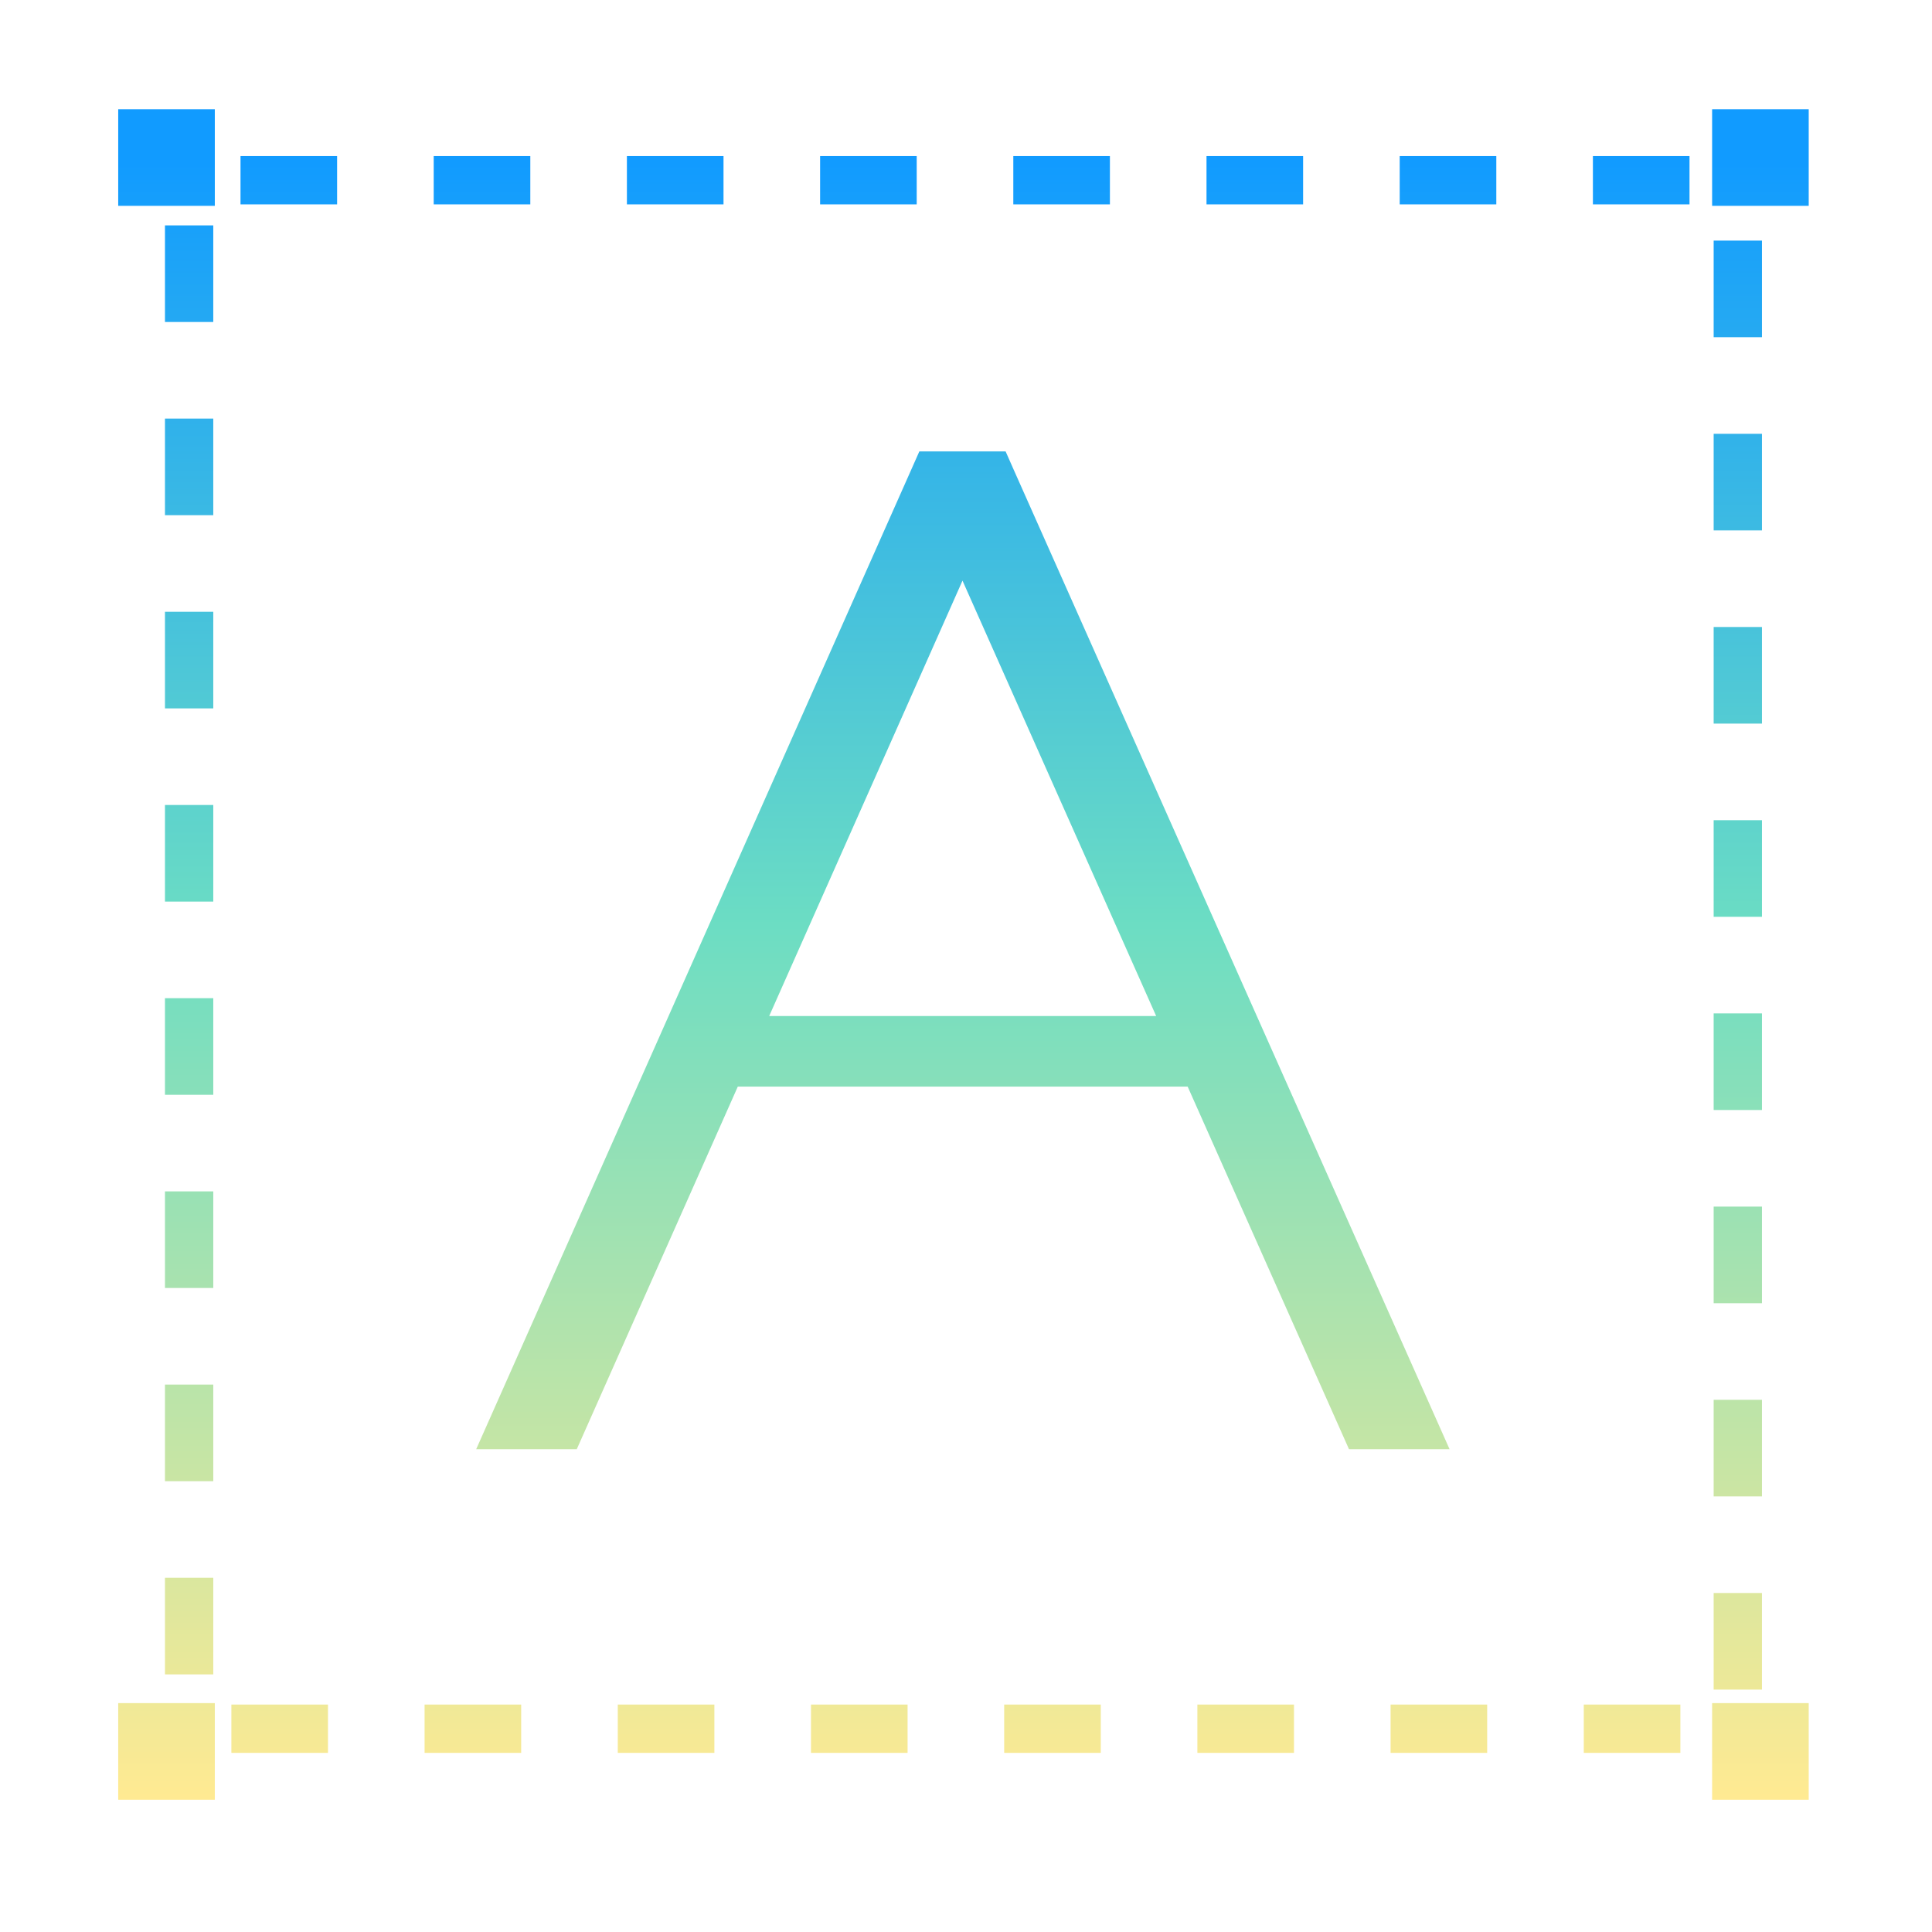 <?xml version="1.0" encoding="UTF-8" standalone="no"?>
<!DOCTYPE svg PUBLIC "-//W3C//DTD SVG 1.1//EN" "http://www.w3.org/Graphics/SVG/1.1/DTD/svg11.dtd">
<svg width="100%" height="100%" viewBox="0 0 80 80" version="1.1" xmlns="http://www.w3.org/2000/svg" xmlns:xlink="http://www.w3.org/1999/xlink" xml:space="preserve" xmlns:serif="http://www.serif.com/" style="fill-rule:evenodd;clip-rule:evenodd;stroke-linejoin:round;stroke-miterlimit:2;">
    <g transform="matrix(1,0,0,1,-209,-4262)">
        <g transform="matrix(1,0,0,1,2862.87,372.139)">
            <g transform="matrix(0.521,0,0,0.521,-3102.03,3907.37)">
                <rect x="859.943" y="-33.506" width="153.506" height="153.506" style="fill:none;"/>
            </g>
            <g transform="matrix(1,0,0,1.001,-6410.57,2723.37)">
                <g transform="matrix(1,0,0,0.999,3822.15,-2362.53)">
                    <path d="M-60.555,3601.91L-56.555,3601.91L-56.555,3605.91L-60.555,3605.91L-60.555,3601.91ZM5.445,3601.91L9.445,3601.91L9.445,3605.91L5.445,3605.91L5.445,3601.91ZM-51.869,3603.97L-55.869,3603.97L-55.869,3601.97L-51.869,3601.97L-51.869,3603.97ZM-43.869,3603.97L-47.869,3603.97L-47.869,3601.97L-43.869,3601.97L-43.869,3603.97ZM-35.869,3603.97L-39.869,3603.97L-39.869,3601.97L-35.869,3601.97L-35.869,3603.97ZM-27.869,3603.97L-31.869,3603.97L-31.869,3601.97L-27.869,3601.97L-27.869,3603.97ZM-19.869,3603.97L-23.869,3603.97L-23.869,3601.97L-19.869,3601.97L-19.869,3603.97ZM-11.869,3603.97L-15.869,3603.97L-15.869,3601.97L-11.869,3601.97L-11.869,3603.97ZM-3.869,3603.97L-7.869,3603.97L-7.869,3601.97L-3.869,3601.97L-3.869,3603.97ZM4.131,3603.97L0.131,3603.97L0.131,3601.97L4.131,3601.97L4.131,3603.97ZM7.509,3601.35L5.509,3601.35L5.509,3597.35L7.509,3597.35L7.509,3601.35ZM-56.619,3600.72L-58.619,3600.72L-58.619,3596.72L-56.619,3596.72L-56.619,3600.72ZM7.509,3593.35L5.509,3593.35L5.509,3589.35L7.509,3589.35L7.509,3593.35ZM-56.619,3592.72L-58.619,3592.72L-58.619,3588.72L-56.619,3588.72L-56.619,3592.72ZM7.509,3585.35L5.509,3585.35L5.509,3581.35L7.509,3581.35L7.509,3585.35ZM-56.619,3584.72L-58.619,3584.72L-58.619,3580.72L-56.619,3580.72L-56.619,3584.72ZM7.509,3577.35L5.509,3577.35L5.509,3573.35L7.509,3573.35L7.509,3577.35ZM-56.619,3576.72L-58.619,3576.72L-58.619,3572.72L-56.619,3572.72L-56.619,3576.72ZM7.509,3569.35L5.509,3569.35L5.509,3565.35L7.509,3565.35L7.509,3569.35ZM-56.619,3568.72L-58.619,3568.72L-58.619,3564.72L-56.619,3564.72L-56.619,3568.72ZM7.509,3561.35L5.509,3561.35L5.509,3557.35L7.509,3557.35L7.509,3561.35ZM-56.619,3560.72L-58.619,3560.72L-58.619,3556.72L-56.619,3556.72L-56.619,3560.72ZM7.509,3553.35L5.509,3553.35L5.509,3549.35L7.509,3549.35L7.509,3553.35ZM-56.619,3552.72L-58.619,3552.72L-58.619,3548.72L-56.619,3548.72L-56.619,3552.72ZM7.509,3545.35L5.509,3545.35L5.509,3541.35L7.509,3541.35L7.509,3545.35ZM-56.619,3544.72L-58.619,3544.72L-58.619,3540.72L-56.619,3540.72L-56.619,3544.72ZM-60.555,3535.91L-56.555,3535.91L-56.555,3539.91L-60.555,3539.91L-60.555,3535.91ZM5.445,3535.91L9.445,3535.91L9.445,3539.91L5.445,3539.91L5.445,3535.91ZM-51.491,3539.85L-55.491,3539.85L-55.491,3537.85L-51.491,3537.85L-51.491,3539.85ZM-43.491,3539.85L-47.491,3539.85L-47.491,3537.85L-43.491,3537.85L-43.491,3539.85ZM-35.491,3539.85L-39.491,3539.85L-39.491,3537.85L-35.491,3537.85L-35.491,3539.85ZM-27.491,3539.85L-31.491,3539.85L-31.491,3537.85L-27.491,3537.85L-27.491,3539.85ZM-19.491,3539.85L-23.491,3539.85L-23.491,3537.85L-19.491,3537.85L-19.491,3539.85ZM-11.491,3539.85L-15.491,3539.85L-15.491,3537.85L-11.491,3537.85L-11.491,3539.85ZM-3.491,3539.85L-7.491,3539.85L-7.491,3537.85L-3.491,3537.85L-3.491,3539.85ZM4.509,3539.85L0.509,3539.85L0.509,3537.85L4.509,3537.85L4.509,3539.85Z" style="fill:url(#_Linear1);"/>
                </g>
                <g transform="matrix(1.015,0,0,1.028,3699.25,-2446.65)">
                    <path d="M97.626,3531.76L97.917,3532.41L115.737,3571.91L111.634,3571.91L105.053,3557.32L86.7,3557.32L80.131,3571.91L76.028,3571.91L93.814,3532.41L94.106,3531.76L97.626,3531.76ZM103.768,3554.48L95.867,3536.96L87.981,3554.48L103.768,3554.48Z" style="fill:url(#_Linear2);fill-rule:nonzero;"/>
                </g>
            </g>
        </g>
    </g>
    <defs>
        <linearGradient id="_Linear1" x1="0" y1="0" x2="1" y2="0" gradientUnits="userSpaceOnUse" gradientTransform="matrix(4.17624e-15,68.203,-68.203,4.17624e-15,-15.491,3537.85)"><stop offset="0" style="stop-color:rgb(17,155,255);stop-opacity:1"/><stop offset="0.47" style="stop-color:rgb(108,221,195);stop-opacity:1"/><stop offset="1" style="stop-color:rgb(255,234,146);stop-opacity:1"/></linearGradient>
        <linearGradient id="_Linear2" x1="0" y1="0" x2="1" y2="0" gradientUnits="userSpaceOnUse" gradientTransform="matrix(4.11359e-15,66.276,-67.18,4.05825e-15,105.795,3519.71)"><stop offset="0" style="stop-color:rgb(17,155,255);stop-opacity:1"/><stop offset="0.47" style="stop-color:rgb(108,221,195);stop-opacity:1"/><stop offset="1" style="stop-color:rgb(255,234,146);stop-opacity:1"/></linearGradient>
    </defs>
</svg>
